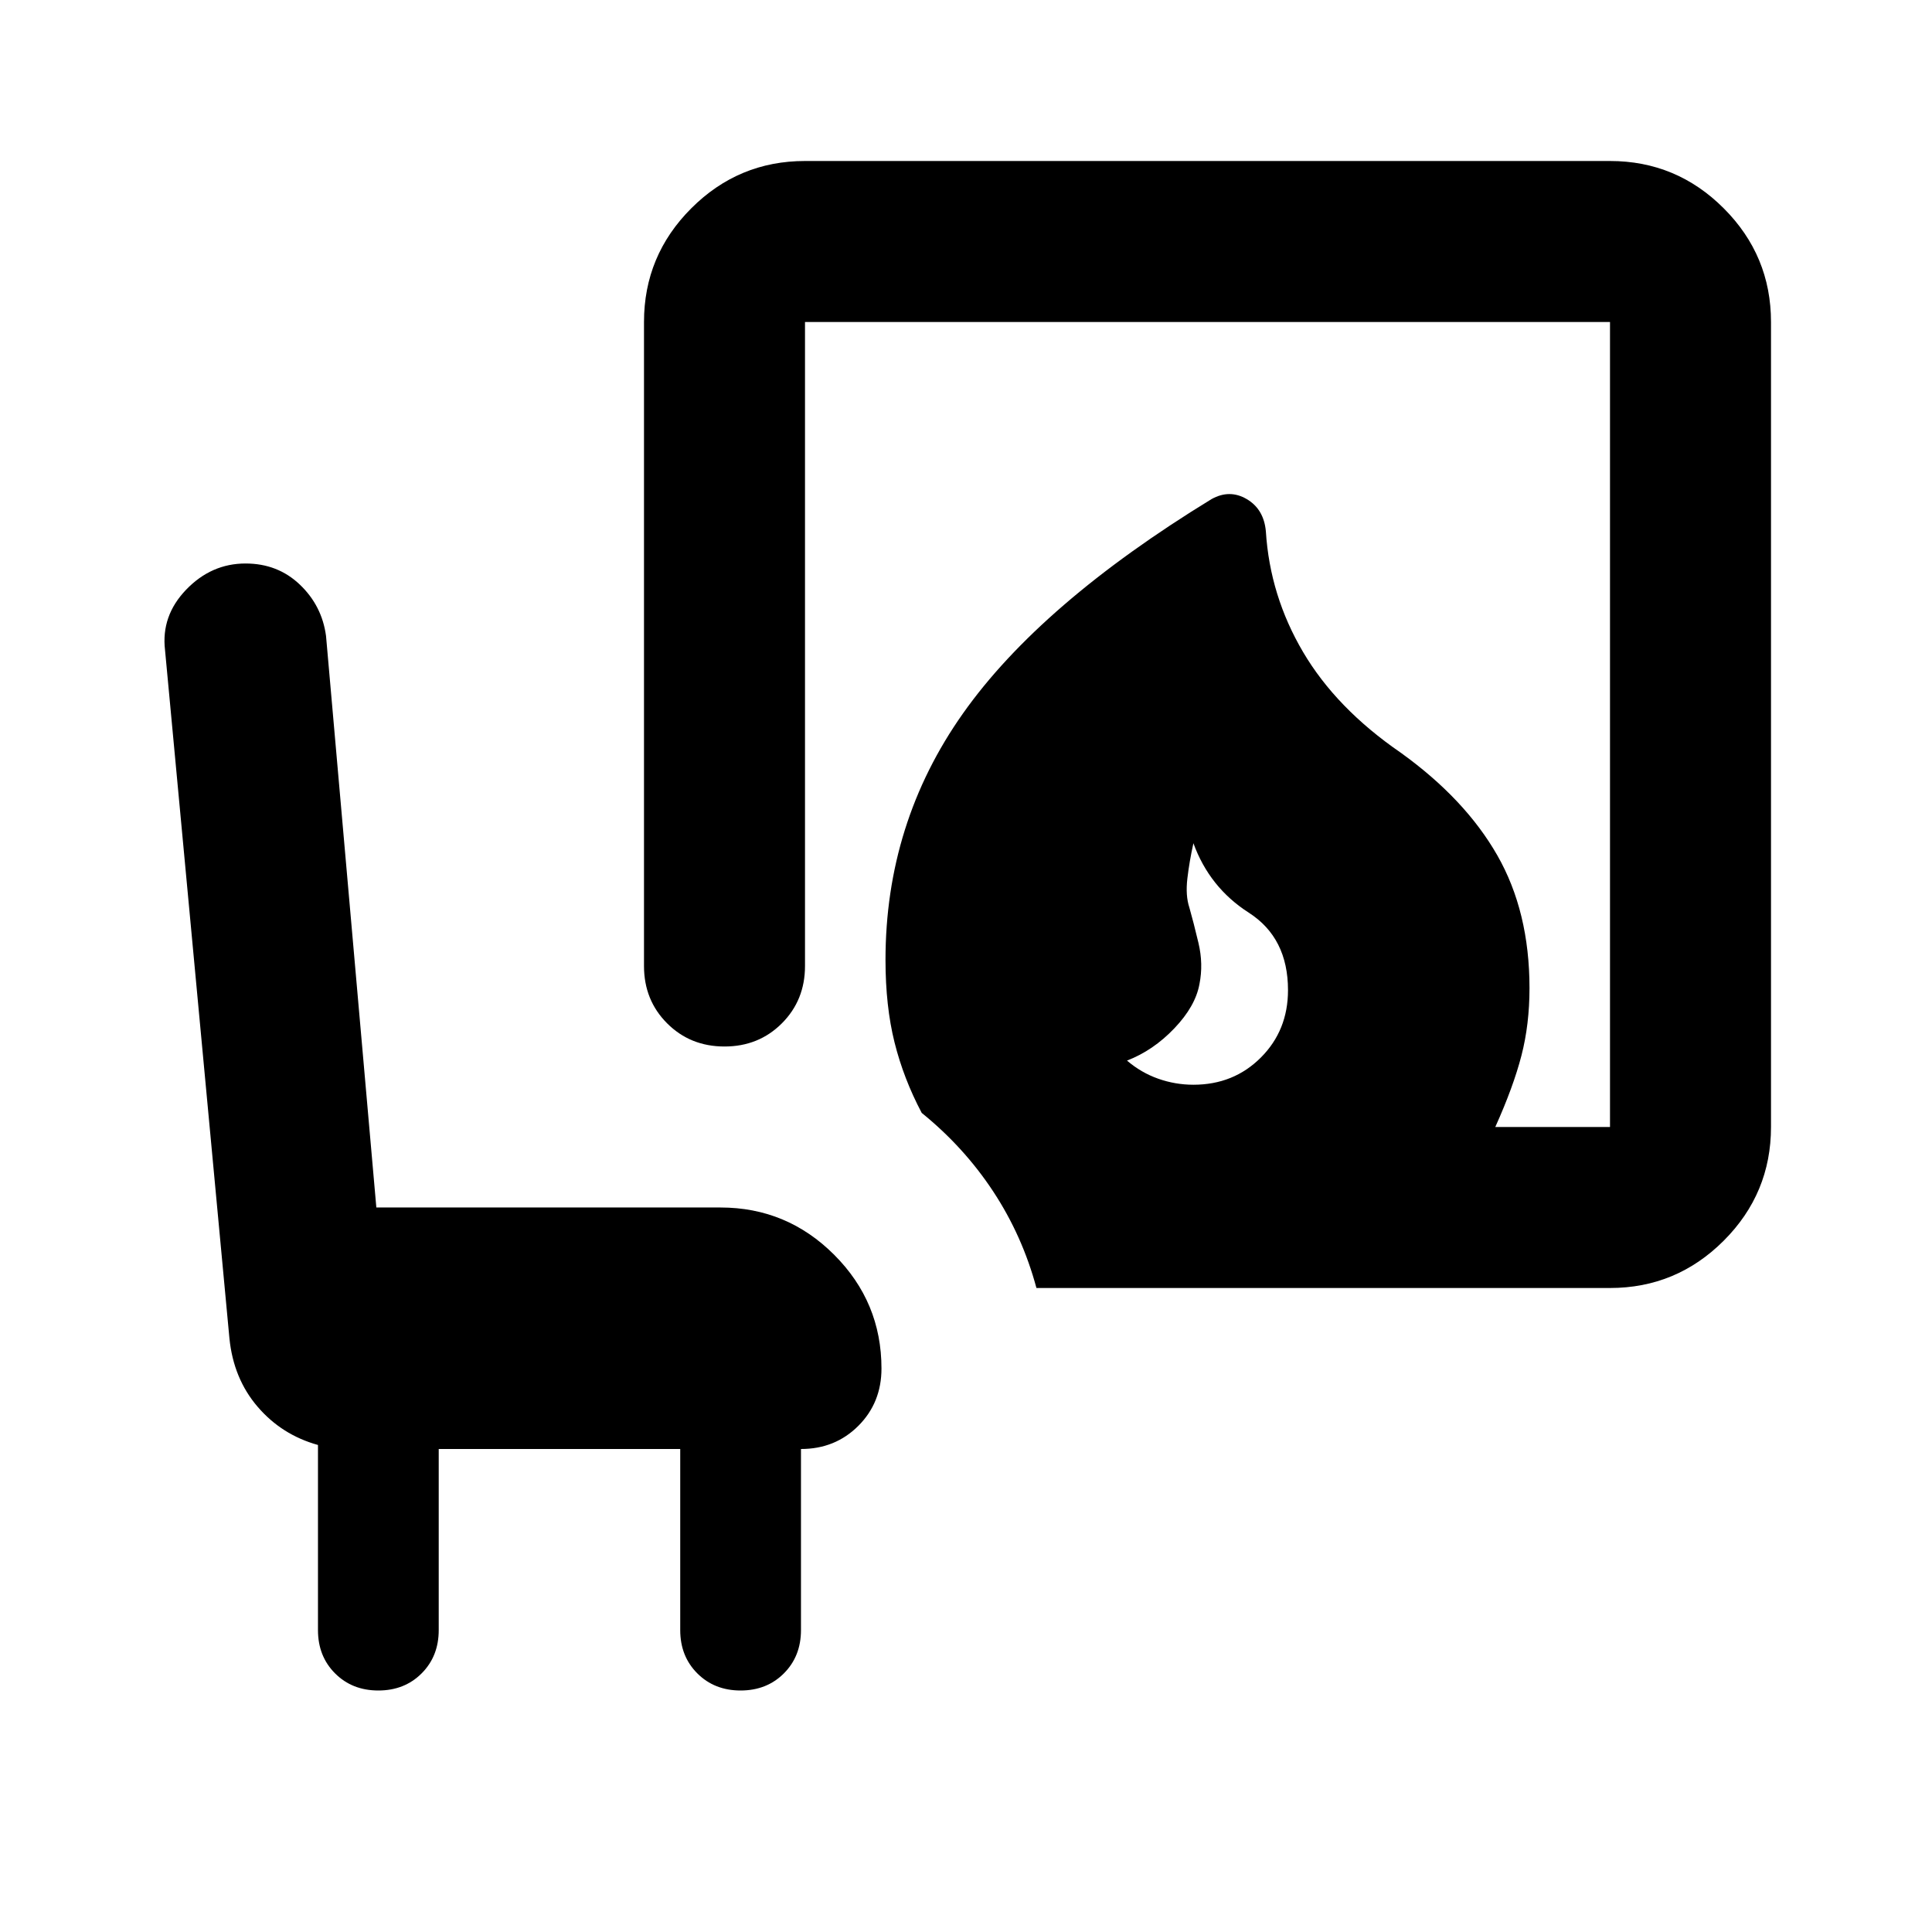 <svg xmlns="http://www.w3.org/2000/svg" height="24" viewBox="0 -960 960 960" width="24"><path d="M593-421q20 0 33.5-13.5T640-468q0-26-19.5-38.5T593-541q-2 9-3 17.5t1 14.5q2 7 4.5 17.5t.5 20.5q-2 11-12.5 22T560-433q7 6 15.5 9t17.5 3Zm-78 101q-7-26-21.5-48T458-407q-9-17-13.5-35t-4.5-41q0-68 38.5-122.5T602-712q9-5 17.5 0t9.5 16q2 32 18.5 60t48.5 50q32 23 48 51t16 66q0 18-4 33.5T743-400h57v-400H400v320q0 17-11.5 28.5T360-440q-17 0-28.5-11.5T320-480v-320q0-33 23.5-56.5T400-880h400q33 0 56.5 23.5T880-800v400q0 33-23.5 56.5T800-320H515Zm-297 80v90q0 13-8.5 21.5T188-120q-13 0-21.5-8.5T158-150v-92q-18-5-30-19t-14-34L82-637q-2-17 10.5-30t29.5-13q16 0 27 10.5t13 25.5l25 284h171q33 0 56.5 23.5T438-280q0 17-11.5 28.5T398-240v90q0 13-8.5 21.5T368-120q-13 0-21.5-8.5T338-150v-90H218Z"/></svg>